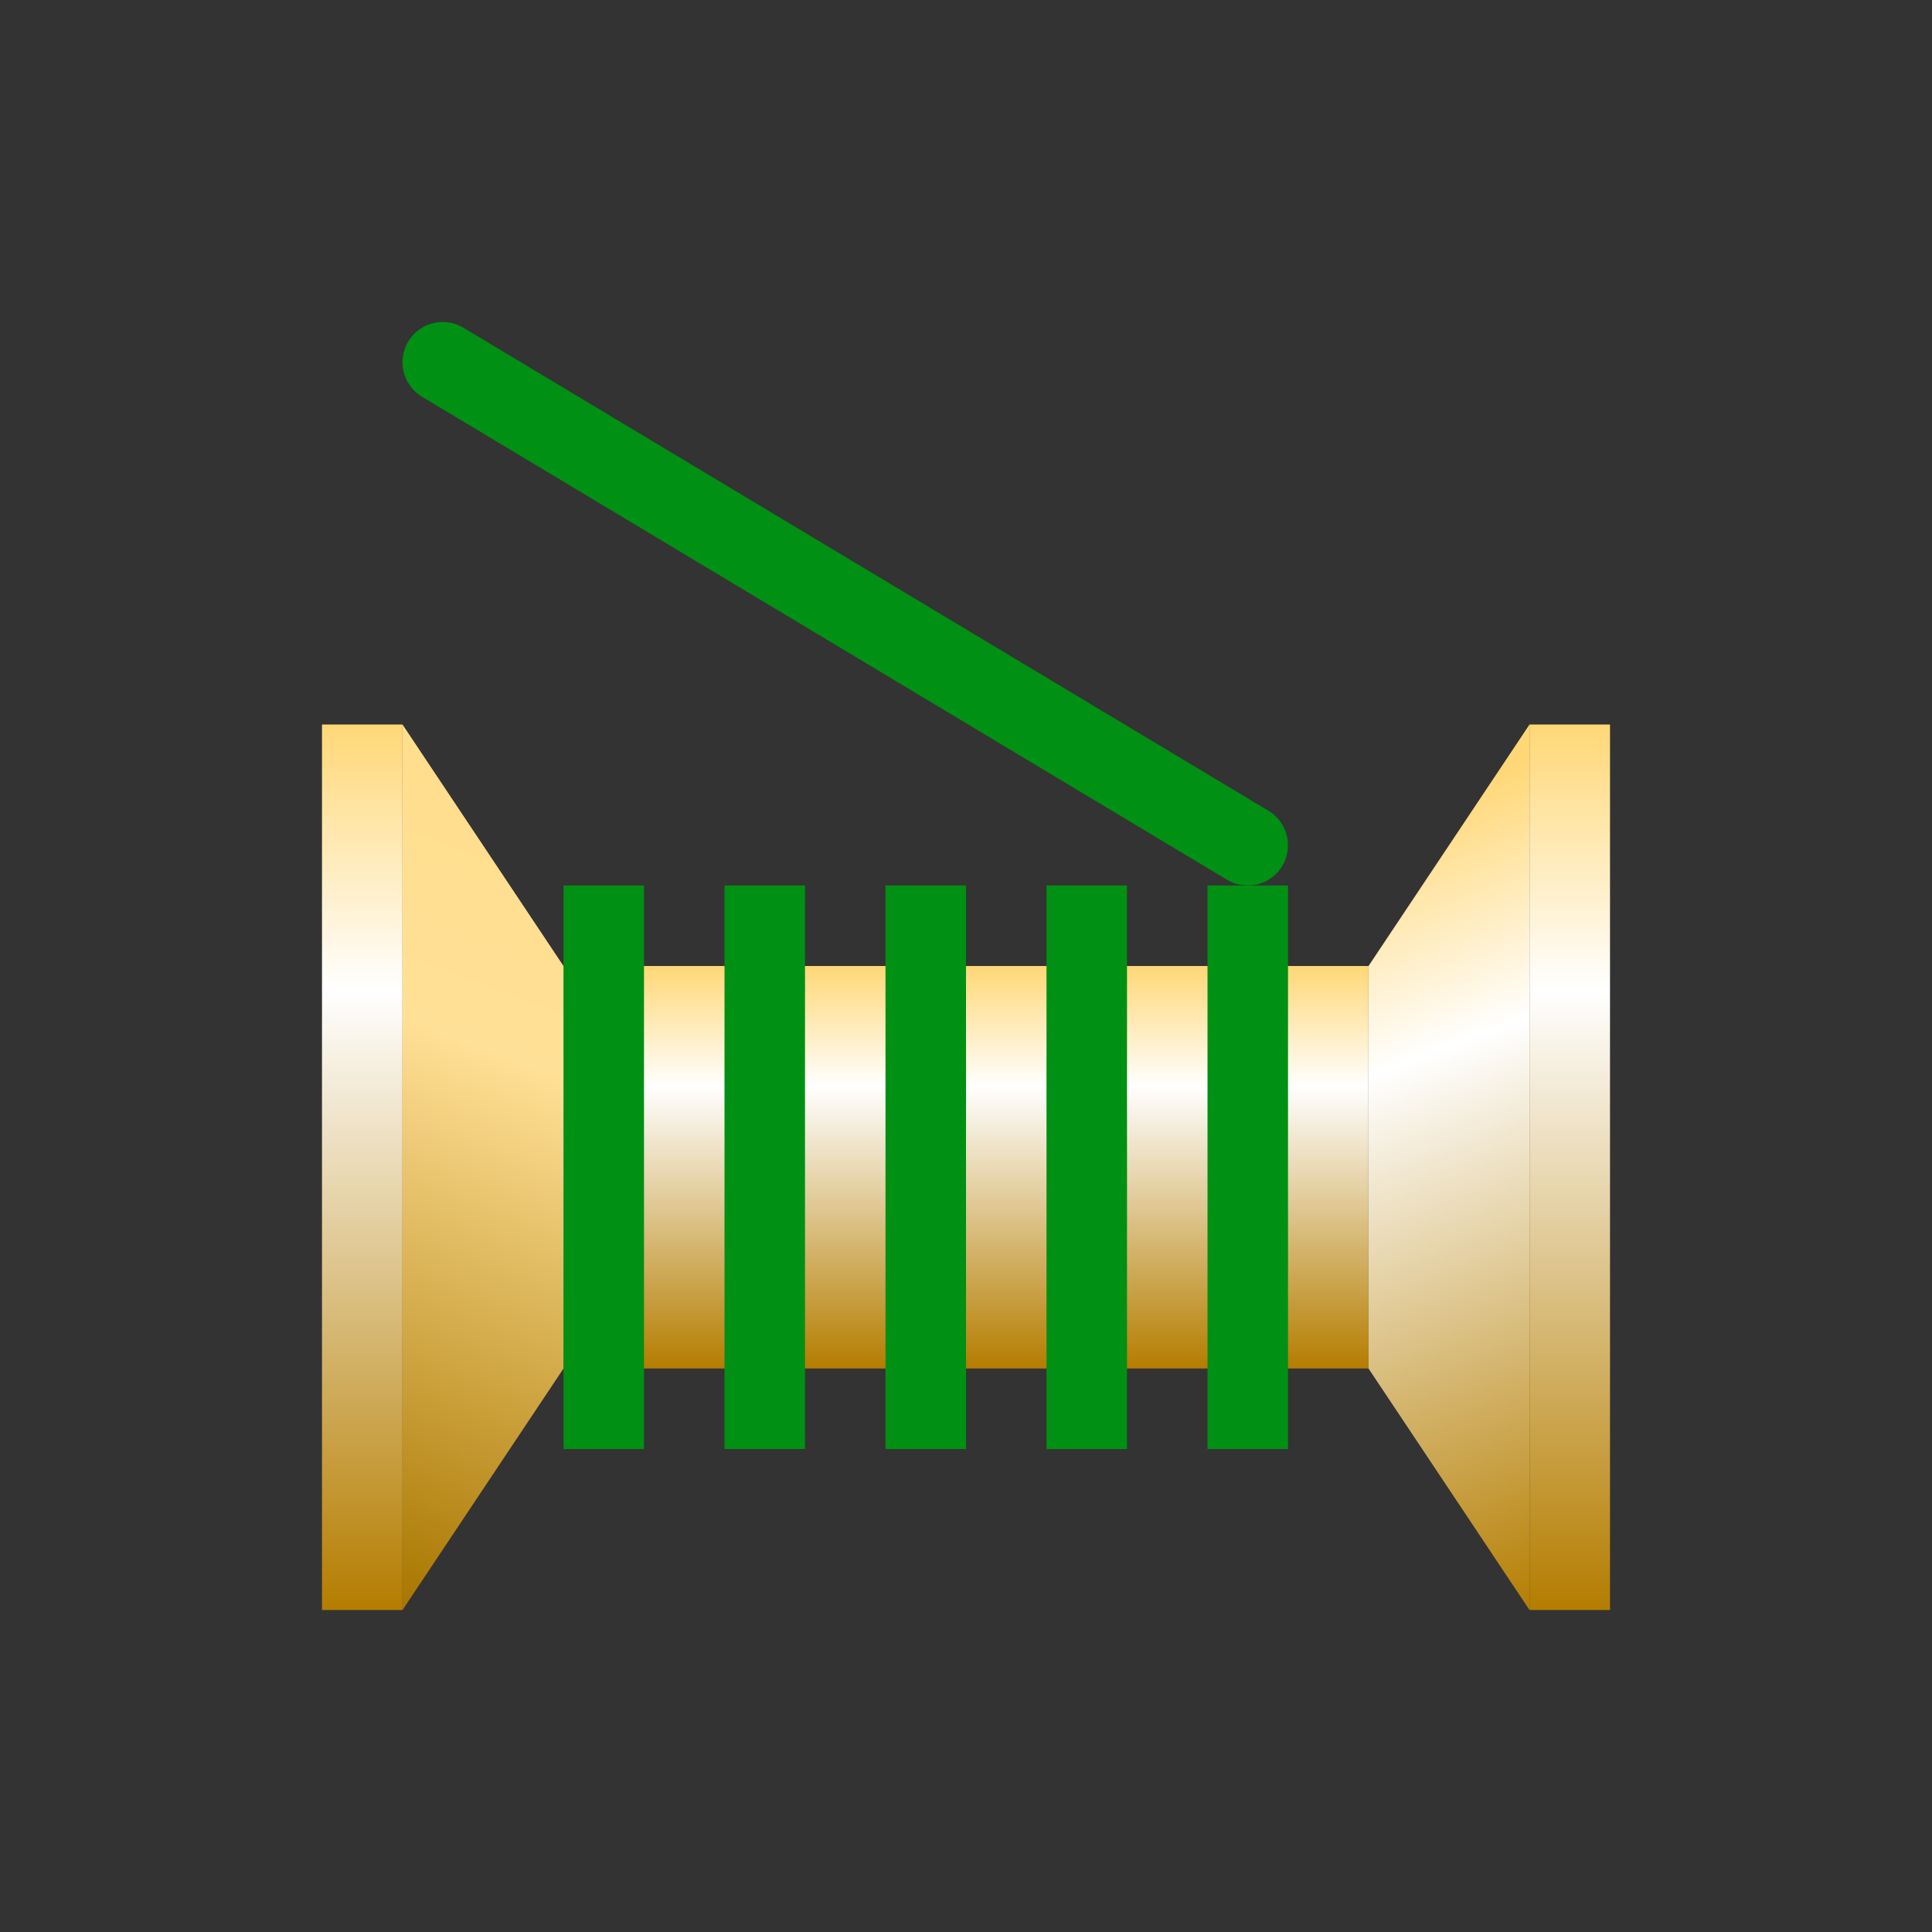 <?xml version="1.0" encoding="UTF-8" standalone="no"?>
<!-- Created with Inkscape (http://www.inkscape.org/) -->
<svg
   xmlns:dc="http://purl.org/dc/elements/1.1/"
   xmlns:cc="http://creativecommons.org/ns#"
   xmlns:rdf="http://www.w3.org/1999/02/22-rdf-syntax-ns#"
   xmlns:svg="http://www.w3.org/2000/svg"
   xmlns="http://www.w3.org/2000/svg"
   xmlns:xlink="http://www.w3.org/1999/xlink"
   xmlns:sodipodi="http://sodipodi.sourceforge.net/DTD/sodipodi-0.dtd"
   xmlns:inkscape="http://www.inkscape.org/namespaces/inkscape"
   width="85.039"
   height="85.039"
   id="svg2"
   sodipodi:version="0.32"
   inkscape:version="0.46"
   sodipodi:docbase="/home/mse/packs/standard/svn/mse/trunk/icons/components"
   sodipodi:docname="tthreadcomp.svg"
   version="1.0"
   inkscape:export-filename="/home/mse/packs/standard/svn/mse/trunk/icons/components/tthreadcomp.png"
   inkscape:export-xdpi="25.400002"
   inkscape:export-ydpi="25.400002"
   inkscape:output_extension="org.inkscape.output.svg.inkscape">
  <rect width="100%" height="100%" fill="#333333" stroke="none"/>
  <defs
     id="defs4">
    <linearGradient
       id="linearGradient4795">
      <stop
         style="stop-color:#a97700;stop-opacity:1;"
         offset="0"
         id="stop4797" />
      <stop
         id="stop4799"
         offset="0.7"
         style="stop-color:#ffe096;stop-opacity:1;" />
      <stop
         style="stop-color:#ffde8e;stop-opacity:1;"
         offset="1"
         id="stop4801" />
    </linearGradient>
    <linearGradient
       id="linearGradient3607">
      <stop
         id="stop3609"
         offset="0"
         style="stop-color:#fff05b;stop-opacity:1;" />
      <stop
         style="stop-color:#feffd7;stop-opacity:1;"
         offset="0.408"
         id="stop3611" />
      <stop
         id="stop3613"
         offset="1"
         style="stop-color:#fff8b1;stop-opacity:1;" />
    </linearGradient>
    <linearGradient
       id="linearGradient3591">
      <stop
         id="stop3593"
         offset="0"
         style="stop-color:#b47d00;stop-opacity:1;" />
      <stop
         style="stop-color:#ffffff;stop-opacity:1;"
         offset="0.7"
         id="stop3595" />
      <stop
         id="stop3597"
         offset="1"
         style="stop-color:#ffd776;stop-opacity:1;" />
    </linearGradient>
    <linearGradient
       id="linearGradient3579">
      <stop
         style="stop-color:#fff05b;stop-opacity:1;"
         offset="0"
         id="stop3581" />
      <stop
         id="stop3587"
         offset="0.603"
         style="stop-color:#ffffff;stop-opacity:1;" />
      <stop
         style="stop-color:#fff8b1;stop-opacity:1;"
         offset="1"
         id="stop3583" />
    </linearGradient>
    <linearGradient
       id="linearGradient3513">
      <stop
         id="stop3515"
         offset="0"
         style="stop-color:#dfdef6;stop-opacity:1;" />
      <stop
         style="stop-color:#efedff;stop-opacity:1;"
         offset="0.156"
         id="stop3517" />
      <stop
         id="stop3519"
         offset="0.66"
         style="stop-color:#dad5ff;stop-opacity:1;" />
      <stop
         id="stop3521"
         offset="1"
         style="stop-color:#d9d4ff;stop-opacity:1;" />
    </linearGradient>
    <linearGradient
       id="linearGradient3317">
      <stop
         style="stop-color:#ff0000;stop-opacity:1;"
         offset="0"
         id="stop3319" />
      <stop
         id="stop3321"
         offset="0.453"
         style="stop-color:#ffb9b9;stop-opacity:1;" />
      <stop
         style="stop-color:#ff0000;stop-opacity:1;"
         offset="1"
         id="stop3323" />
    </linearGradient>
    <marker
       inkscape:stockid="Arrow1Sstart"
       orient="auto"
       refY="0"
       refX="0"
       id="Arrow1Sstart"
       style="overflow:visible">
      <path
         id="path4865"
         d="M 0,0 L 5,-5 L -12.5,0 L 5,5 L 0,0 z"
         style="fill-rule:evenodd;stroke:#000000;stroke-width:1pt;marker-start:none"
         transform="matrix(0.2,0,0,0.2,1.2,0)" />
    </marker>
    <marker
       inkscape:stockid="Arrow1Send"
       orient="auto"
       refY="0"
       refX="0"
       id="Arrow1Send"
       style="overflow:visible">
      <path
         id="path4868"
         d="M 0,0 L 5,-5 L -12.5,0 L 5,5 L 0,0 z"
         style="fill-rule:evenodd;stroke:#000000;stroke-width:1pt;marker-start:none"
         transform="matrix(-0.2,0,0,-0.2,-1.2,0)" />
    </marker>
    <marker
       inkscape:stockid="Arrow1Mend"
       orient="auto"
       refY="0"
       refX="0"
       id="Arrow1Mend"
       style="overflow:visible">
      <path
         id="path4862"
         d="M 0,0 L 5,-5 L -12.5,0 L 5,5 L 0,0 z"
         style="fill-rule:evenodd;stroke:#000000;stroke-width:1pt;marker-start:none"
         transform="matrix(-0.4,0,0,-0.4,-4,0)" />
    </marker>
    <linearGradient
       id="linearGradient3258">
      <stop
         id="stop3260"
         offset="0"
         style="stop-color:#ebe7ff;stop-opacity:1;" />
      <stop
         style="stop-color:#7d6fff;stop-opacity:1;"
         offset="0.377"
         id="stop3262" />
      <stop
         id="stop3264"
         offset="1"
         style="stop-color:#1a00ff;stop-opacity:1;" />
    </linearGradient>
    <linearGradient
       id="linearGradient5074">
      <stop
         id="stop5076"
         offset="0"
         style="stop-color:#008918;stop-opacity:1;" />
      <stop
         style="stop-color:#b9ffbb;stop-opacity:1;"
         offset="0.504"
         id="stop5078" />
      <stop
         id="stop5080"
         offset="1"
         style="stop-color:#008116;stop-opacity:1;" />
    </linearGradient>
    <linearGradient
       id="linearGradient5056">
      <stop
         id="stop5058"
         offset="0"
         style="stop-color:#b79248;stop-opacity:1;" />
      <stop
         style="stop-color:#e0cfae;stop-opacity:1;"
         offset="0.5"
         id="stop5060" />
      <stop
         id="stop5062"
         offset="1"
         style="stop-color:#b79248;stop-opacity:1;" />
    </linearGradient>
    <linearGradient
       id="linearGradient5020">
      <stop
         style="stop-color:#dfdef6;stop-opacity:1;"
         offset="0"
         id="stop5022" />
      <stop
         id="stop3256"
         offset="0.319"
         style="stop-color:#efedff;stop-opacity:1;" />
      <stop
         style="stop-color:#dad5ff;stop-opacity:1;"
         offset="0.66"
         id="stop3511" />
      <stop
         style="stop-color:#d9d4ff;stop-opacity:1;"
         offset="1"
         id="stop5024" />
    </linearGradient>
    <linearGradient
       id="linearGradient3266">
      <stop
         id="stop3268"
         offset="0"
         style="stop-color:#fffbd0;stop-opacity:1;" />
      <stop
         style="stop-color:#fff4d0;stop-opacity:1;"
         offset="0.184"
         id="stop3272" />
      <stop
         id="stop3270"
         offset="1"
         style="stop-color:#ffee0d;stop-opacity:1;" />
    </linearGradient>
    <inkscape:perspective
       sodipodi:type="inkscape:persp3d"
       inkscape:vp_x="0 : 42.519684 : 1"
       inkscape:vp_y="0 : 1000 : 0"
       inkscape:vp_z="85.039368 : 42.519684 : 1"
       inkscape:persp3d-origin="42.519684 : 28.346456 : 1"
       id="perspective2398" />
    <linearGradient
       id="linearGradient5886">
      <stop
         style="stop-color:#fffba9;stop-opacity:1;"
         offset="0"
         id="stop5888" />
      <stop
         style="stop-color:#ffee0d;stop-opacity:1;"
         offset="1"
         id="stop5890" />
    </linearGradient>
    <radialGradient
       inkscape:collect="always"
       xlink:href="#linearGradient5886"
       id="radialGradient3179"
       gradientUnits="userSpaceOnUse"
       gradientTransform="matrix(1,0,0,0.957,0,0.885)"
       cx="17.517"
       cy="23.453"
       fx="17.517"
       fy="23.453"
       r="11.75" />
    <linearGradient
       inkscape:collect="always"
       xlink:href="#linearGradient5020"
       id="linearGradient5026"
       x1="28.926"
       y1="67.392"
       x2="43.088"
       y2="67.392"
       gradientUnits="userSpaceOnUse" />
    <linearGradient
       inkscape:collect="always"
       xlink:href="#linearGradient5020"
       id="linearGradient5032"
       gradientUnits="userSpaceOnUse"
       x1="28.926"
       y1="67.392"
       x2="43.088"
       y2="67.392"
       gradientTransform="translate(-21.555,-8.1677573e-3)" />
    <radialGradient
       inkscape:collect="always"
       xlink:href="#linearGradient5020"
       id="radialGradient5044"
       cx="34.739"
       cy="68.565"
       fx="34.739"
       fy="68.565"
       r="7.068"
       gradientTransform="matrix(0.442,0.59,-0.733,0.549,69.635,10.32)"
       gradientUnits="userSpaceOnUse" />
    <linearGradient
       inkscape:collect="always"
       xlink:href="#linearGradient5056"
       id="linearGradient5054"
       x1="52.216"
       y1="7.783"
       x2="57.359"
       y2="15.945"
       gradientUnits="userSpaceOnUse" />
    <linearGradient
       inkscape:collect="always"
       xlink:href="#linearGradient3591"
       id="linearGradient4741"
       x1="31.89"
       y1="46.063"
       x2="31.89"
       y2="28.346"
       gradientUnits="userSpaceOnUse"
       gradientTransform="translate(14.173,14.173)" />
    <linearGradient
       inkscape:collect="always"
       xlink:href="#linearGradient3591"
       id="linearGradient4771"
       x1="54.921"
       y1="56.693"
       x2="54.921"
       y2="17.717"
       gradientUnits="userSpaceOnUse"
       gradientTransform="translate(14.173,14.173)" />
    <linearGradient
       inkscape:collect="always"
       xlink:href="#linearGradient3591"
       id="linearGradient4773"
       x1="1.772"
       y1="56.693"
       x2="1.772"
       y2="17.717"
       gradientUnits="userSpaceOnUse"
       gradientTransform="translate(14.173,14.173)" />
    <linearGradient
       inkscape:collect="always"
       xlink:href="#linearGradient3591"
       id="linearGradient4791"
       x1="60.236"
       y1="54.273"
       x2="47.835"
       y2="21.26"
       gradientUnits="userSpaceOnUse"
       gradientTransform="translate(14.173,14.173)" />
    <linearGradient
       inkscape:collect="always"
       xlink:href="#linearGradient4795"
       id="linearGradient4793"
       x1="0.95"
       y1="55.483"
       x2="12.964"
       y2="23.031"
       gradientUnits="userSpaceOnUse"
       gradientTransform="translate(14.173,14.173)" />
  </defs>
  <sodipodi:namedview
     id="base"
     pagecolor="#d0d0d0"
     bordercolor="#666666"
     borderopacity="1.0"
     inkscape:pageopacity="0"
     inkscape:pageshadow="2"
     inkscape:zoom="5.0290478"
     inkscape:cx="38.987147"
     inkscape:cy="49.536307"
     inkscape:document-units="mm"
     inkscape:current-layer="layer2"
     inkscape:window-width="558"
     inkscape:window-height="725"
     inkscape:window-x="458"
     inkscape:window-y="0"
     showgrid="true"
     inkscape:grid-bbox="true"
     objecttolerance="3"
     gridtolerance="3"
     guidetolerance="3"
     units="mm">
    <inkscape:grid
       id="GridFromPre046Settings"
       type="xygrid"
       originx="0px"
       originy="0mm"
       spacingx="0.5mm"
       spacingy="0.5mm"
       color="#0000ff"
       empcolor="#0000ff"
       opacity="0.2"
       empopacity="0.4"
       empspacing="2"
       units="mm"
       visible="true"
       enabled="true" />
  </sodipodi:namedview>
  <g
     inkscape:groupmode="layer"
     id="layer3"
     inkscape:label="background" />
  <g
     inkscape:groupmode="layer"
     id="layer1"
     inkscape:label="shaddow"
     style="display:inline">
    <g
       id="g3325"
       style="stroke:#000000;stroke-width:5.315;stroke-linecap:round;stroke-miterlimit:4;stroke-dasharray:none;stroke-opacity:1" />
  </g>
  <g
     inkscape:groupmode="layer"
     id="layer4"
     inkscape:label="frame" />
  <g
     inkscape:groupmode="layer"
     id="layer2"
     inkscape:label="object"
     style="display:inline">
    <path
       sodipodi:type="arc"
       style="opacity:0.55;fill:#000000;fill-opacity:1;fill-rule:evenodd;stroke:#00b60d;stroke-width:0;stroke-linecap:square;stroke-linejoin:miter;marker:none;marker-start:none;marker-mid:none;marker-end:none;stroke-miterlimit:4;stroke-dasharray:none;stroke-dashoffset:0;stroke-opacity:1;visibility:visible;display:inline;overflow:visible;enable-background:accumulate"
       id="path3439"
       sodipodi:cx="14.173228"
       sodipodi:cy="2.2650797"
       sodipodi:rx="0"
       sodipodi:ry="0.49342644"
       d="M 14.173,2.265 A 0,0.493 0 1 1 14.173,2.265 A 0,0.493 0 1 1 14.173,2.265 z" />
    <path
       style="opacity:1;fill:url(#linearGradient4773);fill-opacity:1;fill-rule:evenodd;stroke:#000000;stroke-width:0;stroke-linecap:butt;stroke-linejoin:miter;marker:none;marker-start:none;marker-mid:none;marker-end:none;stroke-miterlimit:4;stroke-dasharray:none;stroke-dashoffset:0;stroke-opacity:1;visibility:visible;display:inline;overflow:visible;enable-background:accumulate"
       d="M 14.173,31.89 L 17.717,31.89 L 17.717,70.866 L 14.173,70.866 L 14.173,31.89 z"
       id="path4725"
       sodipodi:nodetypes="ccccc" />
    <path
       style="opacity:1;fill:url(#linearGradient4741);fill-opacity:1;fill-rule:evenodd;stroke:#000000;stroke-width:0;stroke-linecap:butt;stroke-linejoin:miter;marker:none;marker-start:none;marker-mid:none;marker-end:none;stroke-miterlimit:4;stroke-dasharray:none;stroke-dashoffset:0;stroke-opacity:1;visibility:visible;display:inline;overflow:visible;enable-background:accumulate"
       d="M 24.803,42.52 L 60.236,42.52 L 60.236,60.236 L 24.803,60.236 L 24.803,42.52 z"
       id="path4727"
       sodipodi:nodetypes="ccccc" />
    <path
       style="opacity:1;fill:url(#linearGradient4771);fill-opacity:1;fill-rule:evenodd;stroke:#000000;stroke-width:0;stroke-linecap:butt;stroke-linejoin:miter;marker:none;marker-start:none;marker-mid:none;marker-end:none;stroke-miterlimit:4;stroke-dasharray:none;stroke-dashoffset:0;stroke-opacity:1;visibility:visible;display:inline;overflow:visible;enable-background:accumulate"
       d="M 67.323,31.89 L 70.866,31.89 L 70.866,70.866 L 67.323,70.866 L 67.323,31.89 z"
       id="path4729"
       sodipodi:nodetypes="ccccc" />
    <path
       style="opacity:1;fill:url(#linearGradient4793);fill-opacity:1;fill-rule:evenodd;stroke:#000000;stroke-width:0;stroke-linecap:butt;stroke-linejoin:miter;marker:none;marker-start:none;marker-mid:none;marker-end:none;stroke-miterlimit:4;stroke-dasharray:none;stroke-dashoffset:0;stroke-opacity:1;visibility:visible;display:inline;overflow:visible;enable-background:accumulate"
       d="M 17.717,31.89 L 24.803,42.52 L 24.803,60.236 L 17.717,70.866 L 17.717,31.89 z"
       id="path4731"
       sodipodi:nodetypes="ccccc" />
    <path
       style="opacity:1;fill:url(#linearGradient4791);fill-opacity:1;fill-rule:evenodd;stroke:#000000;stroke-width:0;stroke-linecap:butt;stroke-linejoin:miter;marker:none;marker-start:none;marker-mid:none;marker-end:none;stroke-miterlimit:4;stroke-dasharray:none;stroke-dashoffset:0;stroke-opacity:1;visibility:visible;display:inline;overflow:visible;enable-background:accumulate"
       d="M 60.236,42.52 L 67.323,31.89 L 67.323,70.866 L 60.236,60.236 L 60.236,42.52 z"
       id="path4733"
       sodipodi:nodetypes="ccccc" />
    <path
       style="opacity:1;fill:#009013;fill-opacity:1;fill-rule:evenodd;stroke:#009013;stroke-width:0;stroke-linecap:butt;stroke-linejoin:miter;marker:none;marker-start:none;marker-mid:none;marker-end:none;stroke-miterlimit:4;stroke-dasharray:none;stroke-dashoffset:0;stroke-opacity:1;visibility:visible;display:inline;overflow:visible;enable-background:accumulate"
       d="M 24.803,38.976 L 28.346,38.976 L 28.346,63.78 L 24.803,63.78 L 24.803,38.976 z"
       id="path4743" />
    <path
       style="opacity:1;fill:#009013;fill-opacity:1;fill-rule:evenodd;stroke:#009013;stroke-width:0;stroke-linecap:butt;stroke-linejoin:miter;marker:none;marker-start:none;marker-mid:none;marker-end:none;stroke-miterlimit:4;stroke-dasharray:none;stroke-dashoffset:0;stroke-opacity:1;visibility:visible;display:inline;overflow:visible;enable-background:accumulate;color:#000000"
       d="M 31.89,38.976 L 35.433,38.976 L 35.433,63.78 L 31.89,63.78 L 31.89,38.976 z"
       id="path4745" />
    <path
       style="opacity:1;fill:#009013;fill-opacity:1;fill-rule:evenodd;stroke:#009013;stroke-width:0;stroke-linecap:butt;stroke-linejoin:miter;marker:none;marker-start:none;marker-mid:none;marker-end:none;stroke-miterlimit:4;stroke-dasharray:none;stroke-dashoffset:0;stroke-opacity:1;visibility:visible;display:inline;overflow:visible;enable-background:accumulate;color:#000000"
       d="M 38.976,38.976 L 42.52,38.976 L 42.52,63.78 L 38.976,63.78 L 38.976,38.976 z"
       id="path4747" />
    <path
       style="opacity:1;fill:#009013;fill-opacity:1;fill-rule:evenodd;stroke:#009013;stroke-width:0;stroke-linecap:butt;stroke-linejoin:miter;marker:none;marker-start:none;marker-mid:none;marker-end:none;stroke-miterlimit:4;stroke-dasharray:none;stroke-dashoffset:0;stroke-opacity:1;visibility:visible;display:inline;overflow:visible;enable-background:accumulate;color:#000000"
       d="M 46.063,38.976 L 49.606,38.976 L 49.606,63.78 L 46.063,63.78 L 46.063,38.976 z"
       id="path4749" />
    <path
       style="opacity:1;fill:#009013;fill-opacity:1;fill-rule:evenodd;stroke:#009013;stroke-width:0;stroke-linecap:butt;stroke-linejoin:miter;marker:none;marker-start:none;marker-mid:none;marker-end:none;stroke-miterlimit:4;stroke-dasharray:none;stroke-dashoffset:0;stroke-opacity:1;visibility:visible;display:inline;overflow:visible;enable-background:accumulate;color:#000000"
       d="M 53.15,38.976 L 56.693,38.976 L 56.693,63.78 L 53.15,63.78 L 53.15,38.976 z"
       id="path4751" />
    <path
       style="fill:#009013;fill-opacity:1;fill-rule:evenodd;stroke:#009013;stroke-width:3.543;stroke-linecap:round;stroke-linejoin:miter;stroke-miterlimit:4;stroke-dasharray:none;stroke-opacity:1"
       d="M 54.921,37.205 L 19.488,15.945"
       id="path4753" />
  </g>
  <g
     inkscape:groupmode="layer"
     id="layer5"
     inkscape:label="text" />
</svg>
